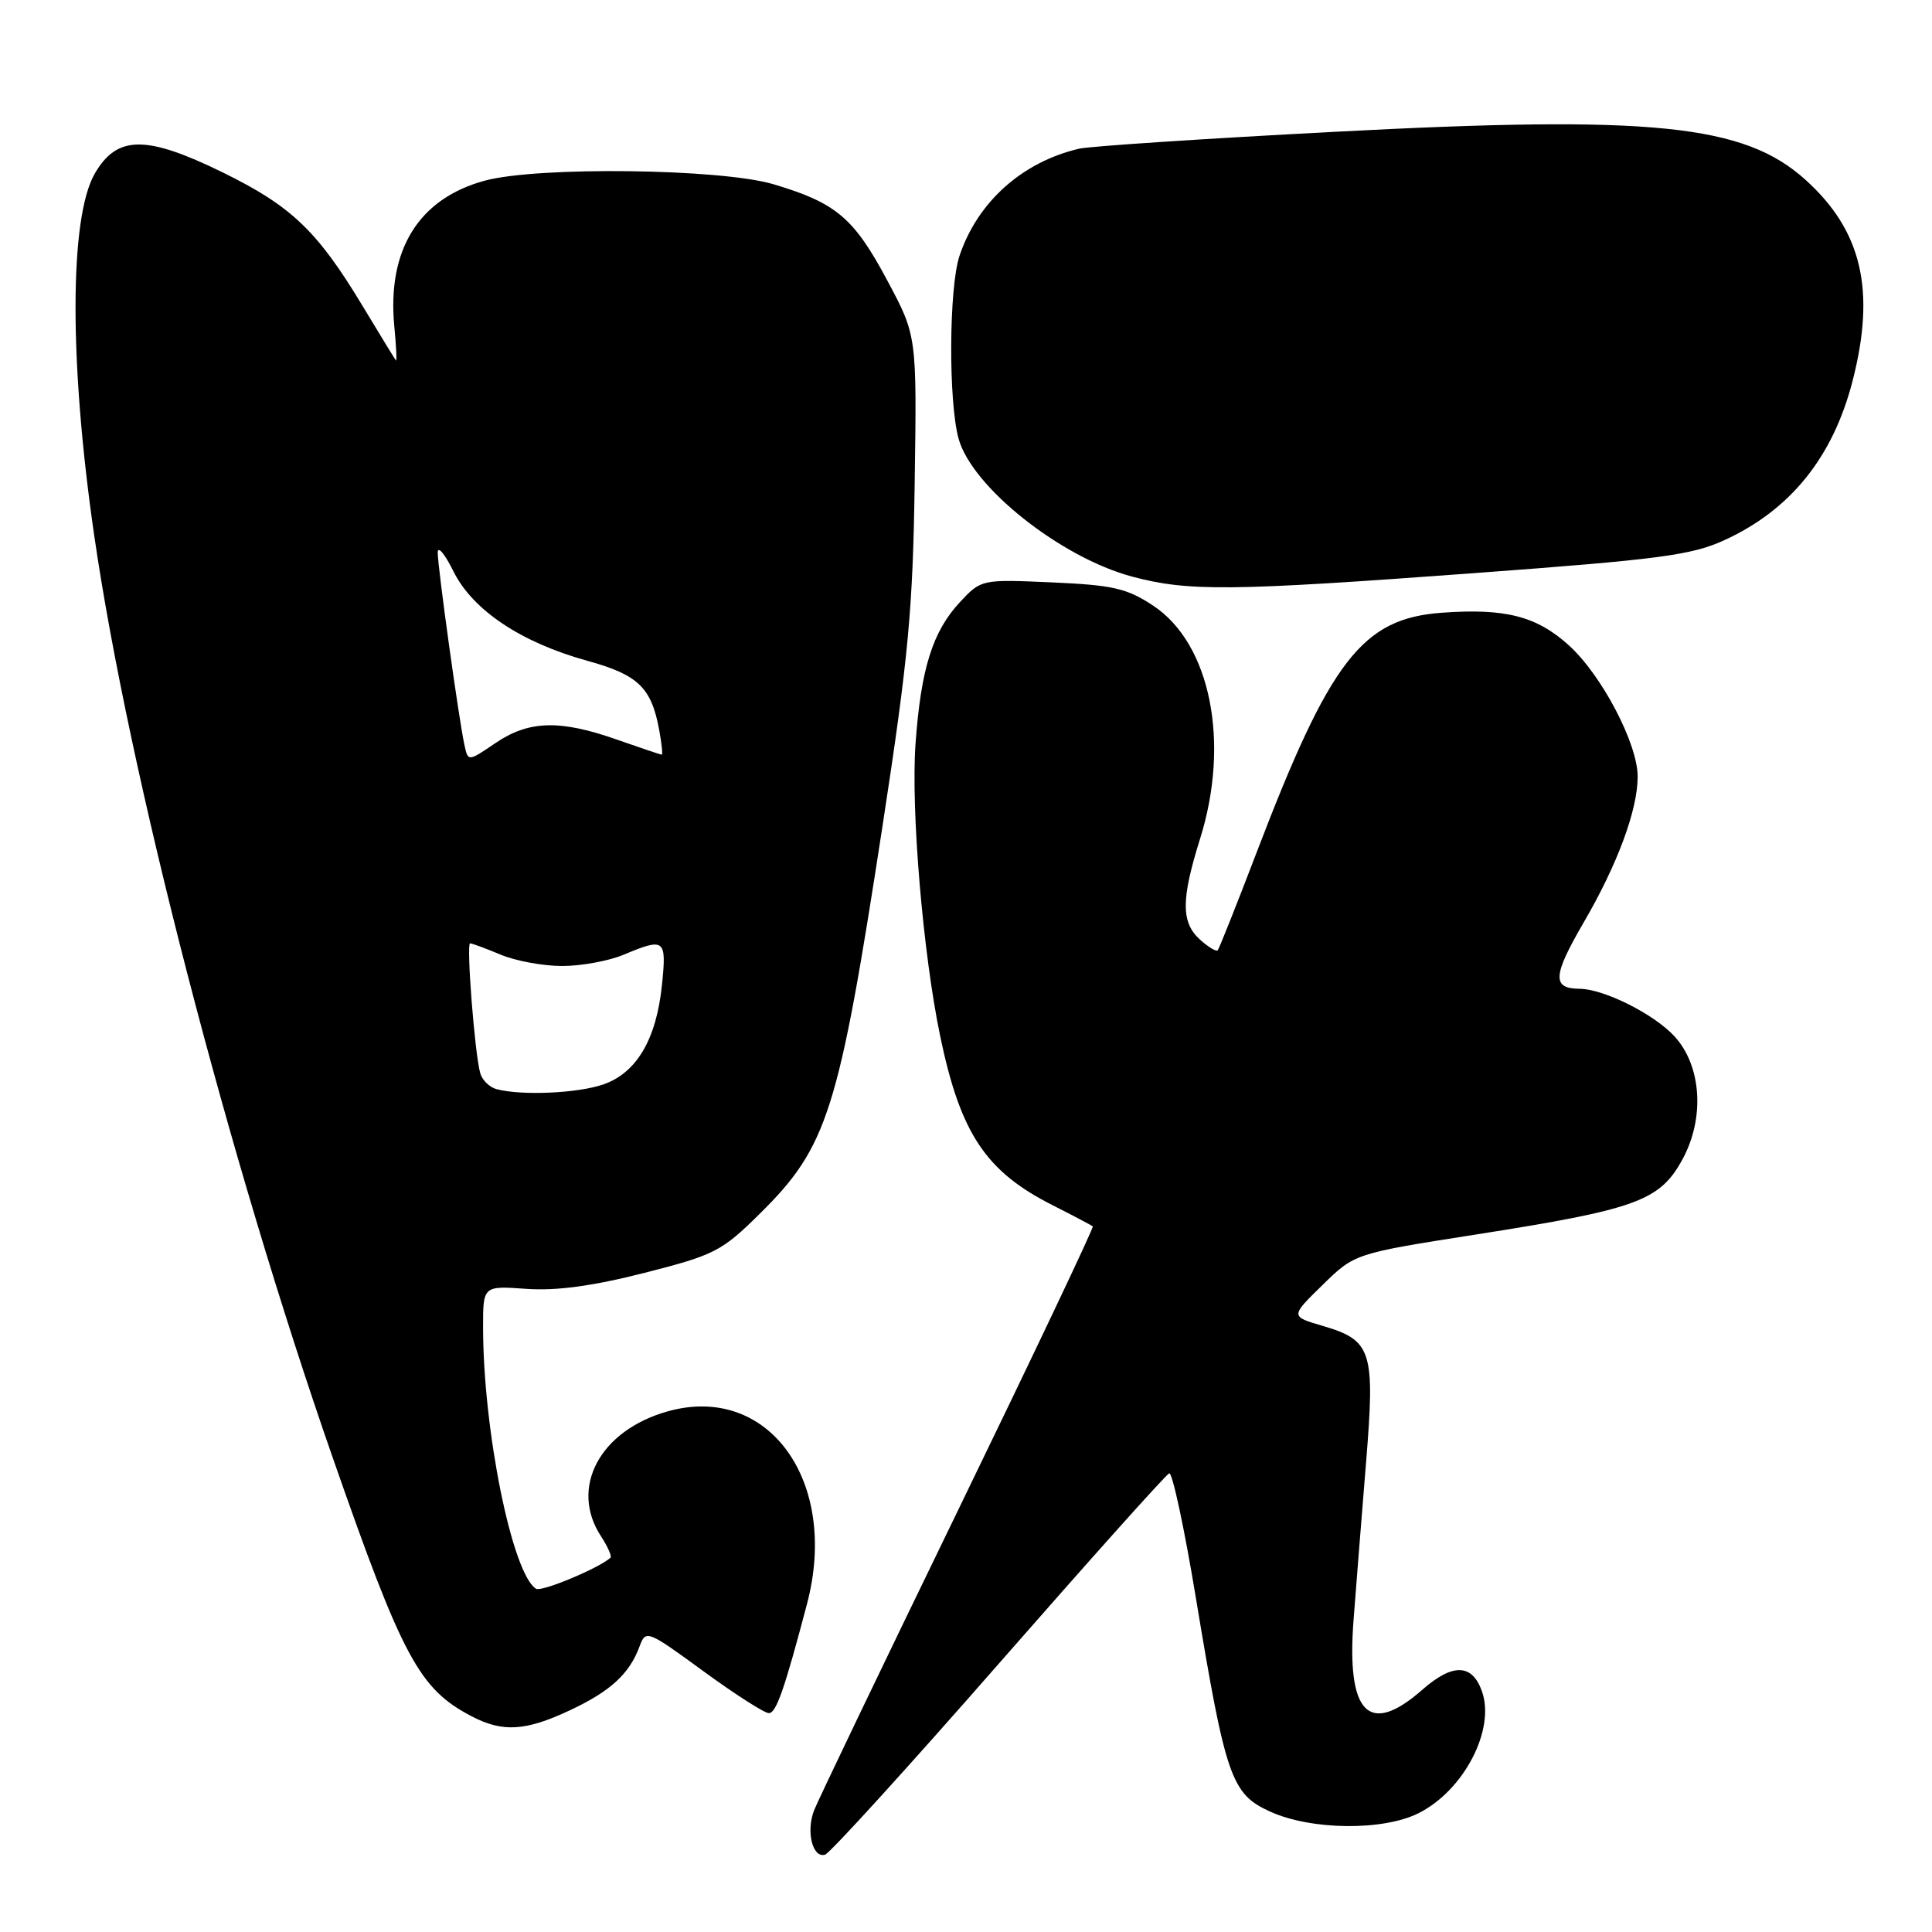 <?xml version="1.0" encoding="UTF-8" standalone="no"?>
<!DOCTYPE svg PUBLIC "-//W3C//DTD SVG 1.1//EN" "http://www.w3.org/Graphics/SVG/1.1/DTD/svg11.dtd" >
<svg xmlns="http://www.w3.org/2000/svg" xmlns:xlink="http://www.w3.org/1999/xlink" version="1.1" viewBox="0 0 256 256">
 <g >
 <path fill="currentColor"
d=" M 132.34 220.45 C 144.35 206.73 154.51 195.37 154.93 195.22 C 155.34 195.07 156.93 202.47 158.45 211.67 C 162.41 235.57 163.16 237.72 168.31 240.05 C 173.75 242.52 183.27 242.62 187.98 240.25 C 193.97 237.24 198.16 229.19 196.37 224.12 C 195.07 220.43 192.49 220.36 188.44 223.92 C 181.36 230.13 178.39 227.07 179.36 214.57 C 179.70 210.13 180.44 200.77 181.01 193.78 C 182.22 178.96 181.79 177.60 175.24 175.68 C 170.98 174.43 170.98 174.43 175.24 170.27 C 179.50 166.10 179.50 166.10 195.50 163.59 C 216.87 160.24 219.93 159.13 222.93 153.63 C 225.92 148.16 225.47 141.22 221.87 137.31 C 219.16 134.37 212.54 131.05 209.31 131.02 C 205.63 130.99 205.73 129.31 209.83 122.26 C 214.32 114.56 217.00 107.32 217.00 102.90 C 217.00 98.53 212.23 89.44 207.87 85.50 C 203.60 81.64 199.46 80.58 191.06 81.19 C 180.49 81.95 176.26 87.44 166.49 113.00 C 163.86 119.88 161.55 125.68 161.36 125.91 C 161.17 126.14 160.11 125.50 159.01 124.51 C 156.49 122.23 156.49 119.20 159.01 111.16 C 163.03 98.36 160.40 85.28 152.80 80.25 C 149.32 77.95 147.48 77.53 139.40 77.17 C 130.05 76.76 130.02 76.77 127.21 79.77 C 123.57 83.67 122.02 88.62 121.31 98.59 C 120.69 107.30 122.30 126.33 124.57 137.25 C 127.26 150.19 130.60 155.22 139.50 159.71 C 142.25 161.10 144.63 162.36 144.80 162.50 C 144.96 162.64 136.92 179.57 126.94 200.13 C 116.96 220.68 108.38 238.57 107.87 239.88 C 106.78 242.69 107.67 246.26 109.33 245.75 C 109.98 245.55 120.33 234.17 132.34 220.45 Z  M 75.50 226.63 C 80.88 224.11 83.40 221.80 84.74 218.17 C 85.57 215.93 85.74 215.99 93.20 221.44 C 97.39 224.50 101.29 227.00 101.88 227.00 C 102.85 227.00 103.94 223.88 106.94 212.50 C 111.21 196.26 101.81 183.27 88.48 187.01 C 79.48 189.53 75.42 197.13 79.64 203.57 C 80.53 204.94 81.10 206.22 80.89 206.41 C 79.33 207.81 71.75 210.97 71.03 210.52 C 67.88 208.57 64.03 189.61 64.01 175.94 C 64.00 170.37 64.00 170.37 69.75 170.78 C 73.74 171.06 78.53 170.41 85.40 168.66 C 94.67 166.30 95.64 165.80 100.63 160.87 C 109.67 151.95 111.11 147.38 116.94 109.44 C 120.37 87.10 120.96 80.80 121.20 64.00 C 121.49 44.50 121.49 44.50 117.60 37.22 C 113.15 28.87 110.81 26.89 102.48 24.41 C 95.50 22.34 71.29 22.04 64.27 23.93 C 55.50 26.29 51.27 33.08 52.25 43.26 C 52.50 45.89 52.60 47.92 52.47 47.77 C 52.34 47.62 50.34 44.35 48.02 40.50 C 42.03 30.57 38.60 27.30 29.50 22.84 C 19.36 17.88 15.52 17.91 12.57 22.98 C 9.19 28.80 9.15 47.99 12.48 70.93 C 17.05 102.42 30.27 153.53 44.11 193.21 C 53.35 219.71 55.55 223.80 62.50 227.42 C 66.61 229.57 69.64 229.38 75.50 226.63 Z  M 195.50 75.93 C 219.87 74.13 224.15 73.57 228.50 71.57 C 237.23 67.57 242.85 60.61 245.46 50.54 C 248.57 38.50 246.73 30.58 239.23 23.82 C 231.09 16.48 218.97 15.24 176.77 17.47 C 159.57 18.37 144.38 19.38 143.00 19.70 C 135.45 21.46 129.52 26.77 127.14 33.90 C 125.73 38.10 125.66 53.23 127.02 58.14 C 128.80 64.54 140.53 73.86 150.00 76.40 C 157.46 78.39 162.96 78.34 195.50 75.93 Z  M 65.80 144.32 C 64.86 144.07 63.88 143.11 63.63 142.19 C 62.90 139.58 61.77 125.00 62.29 125.00 C 62.55 125.00 64.37 125.67 66.35 126.50 C 68.32 127.33 71.99 128.00 74.50 128.00 C 77.01 128.00 80.68 127.33 82.65 126.50 C 88.10 124.22 88.34 124.41 87.71 130.54 C 86.97 137.73 84.34 142.17 79.95 143.69 C 76.55 144.87 69.13 145.20 65.80 144.32 Z  M 61.54 98.71 C 60.79 95.28 58.00 75.15 58.00 73.22 C 58.00 72.27 58.94 73.39 60.08 75.70 C 62.63 80.85 69.04 85.13 77.83 87.56 C 84.57 89.42 86.32 91.10 87.35 96.75 C 87.68 98.54 87.83 100.00 87.69 100.00 C 87.55 100.00 84.87 99.10 81.74 98.00 C 74.18 95.34 70.07 95.46 65.65 98.46 C 62.02 100.93 62.02 100.93 61.54 98.71 Z "/>
</g>
</svg>
